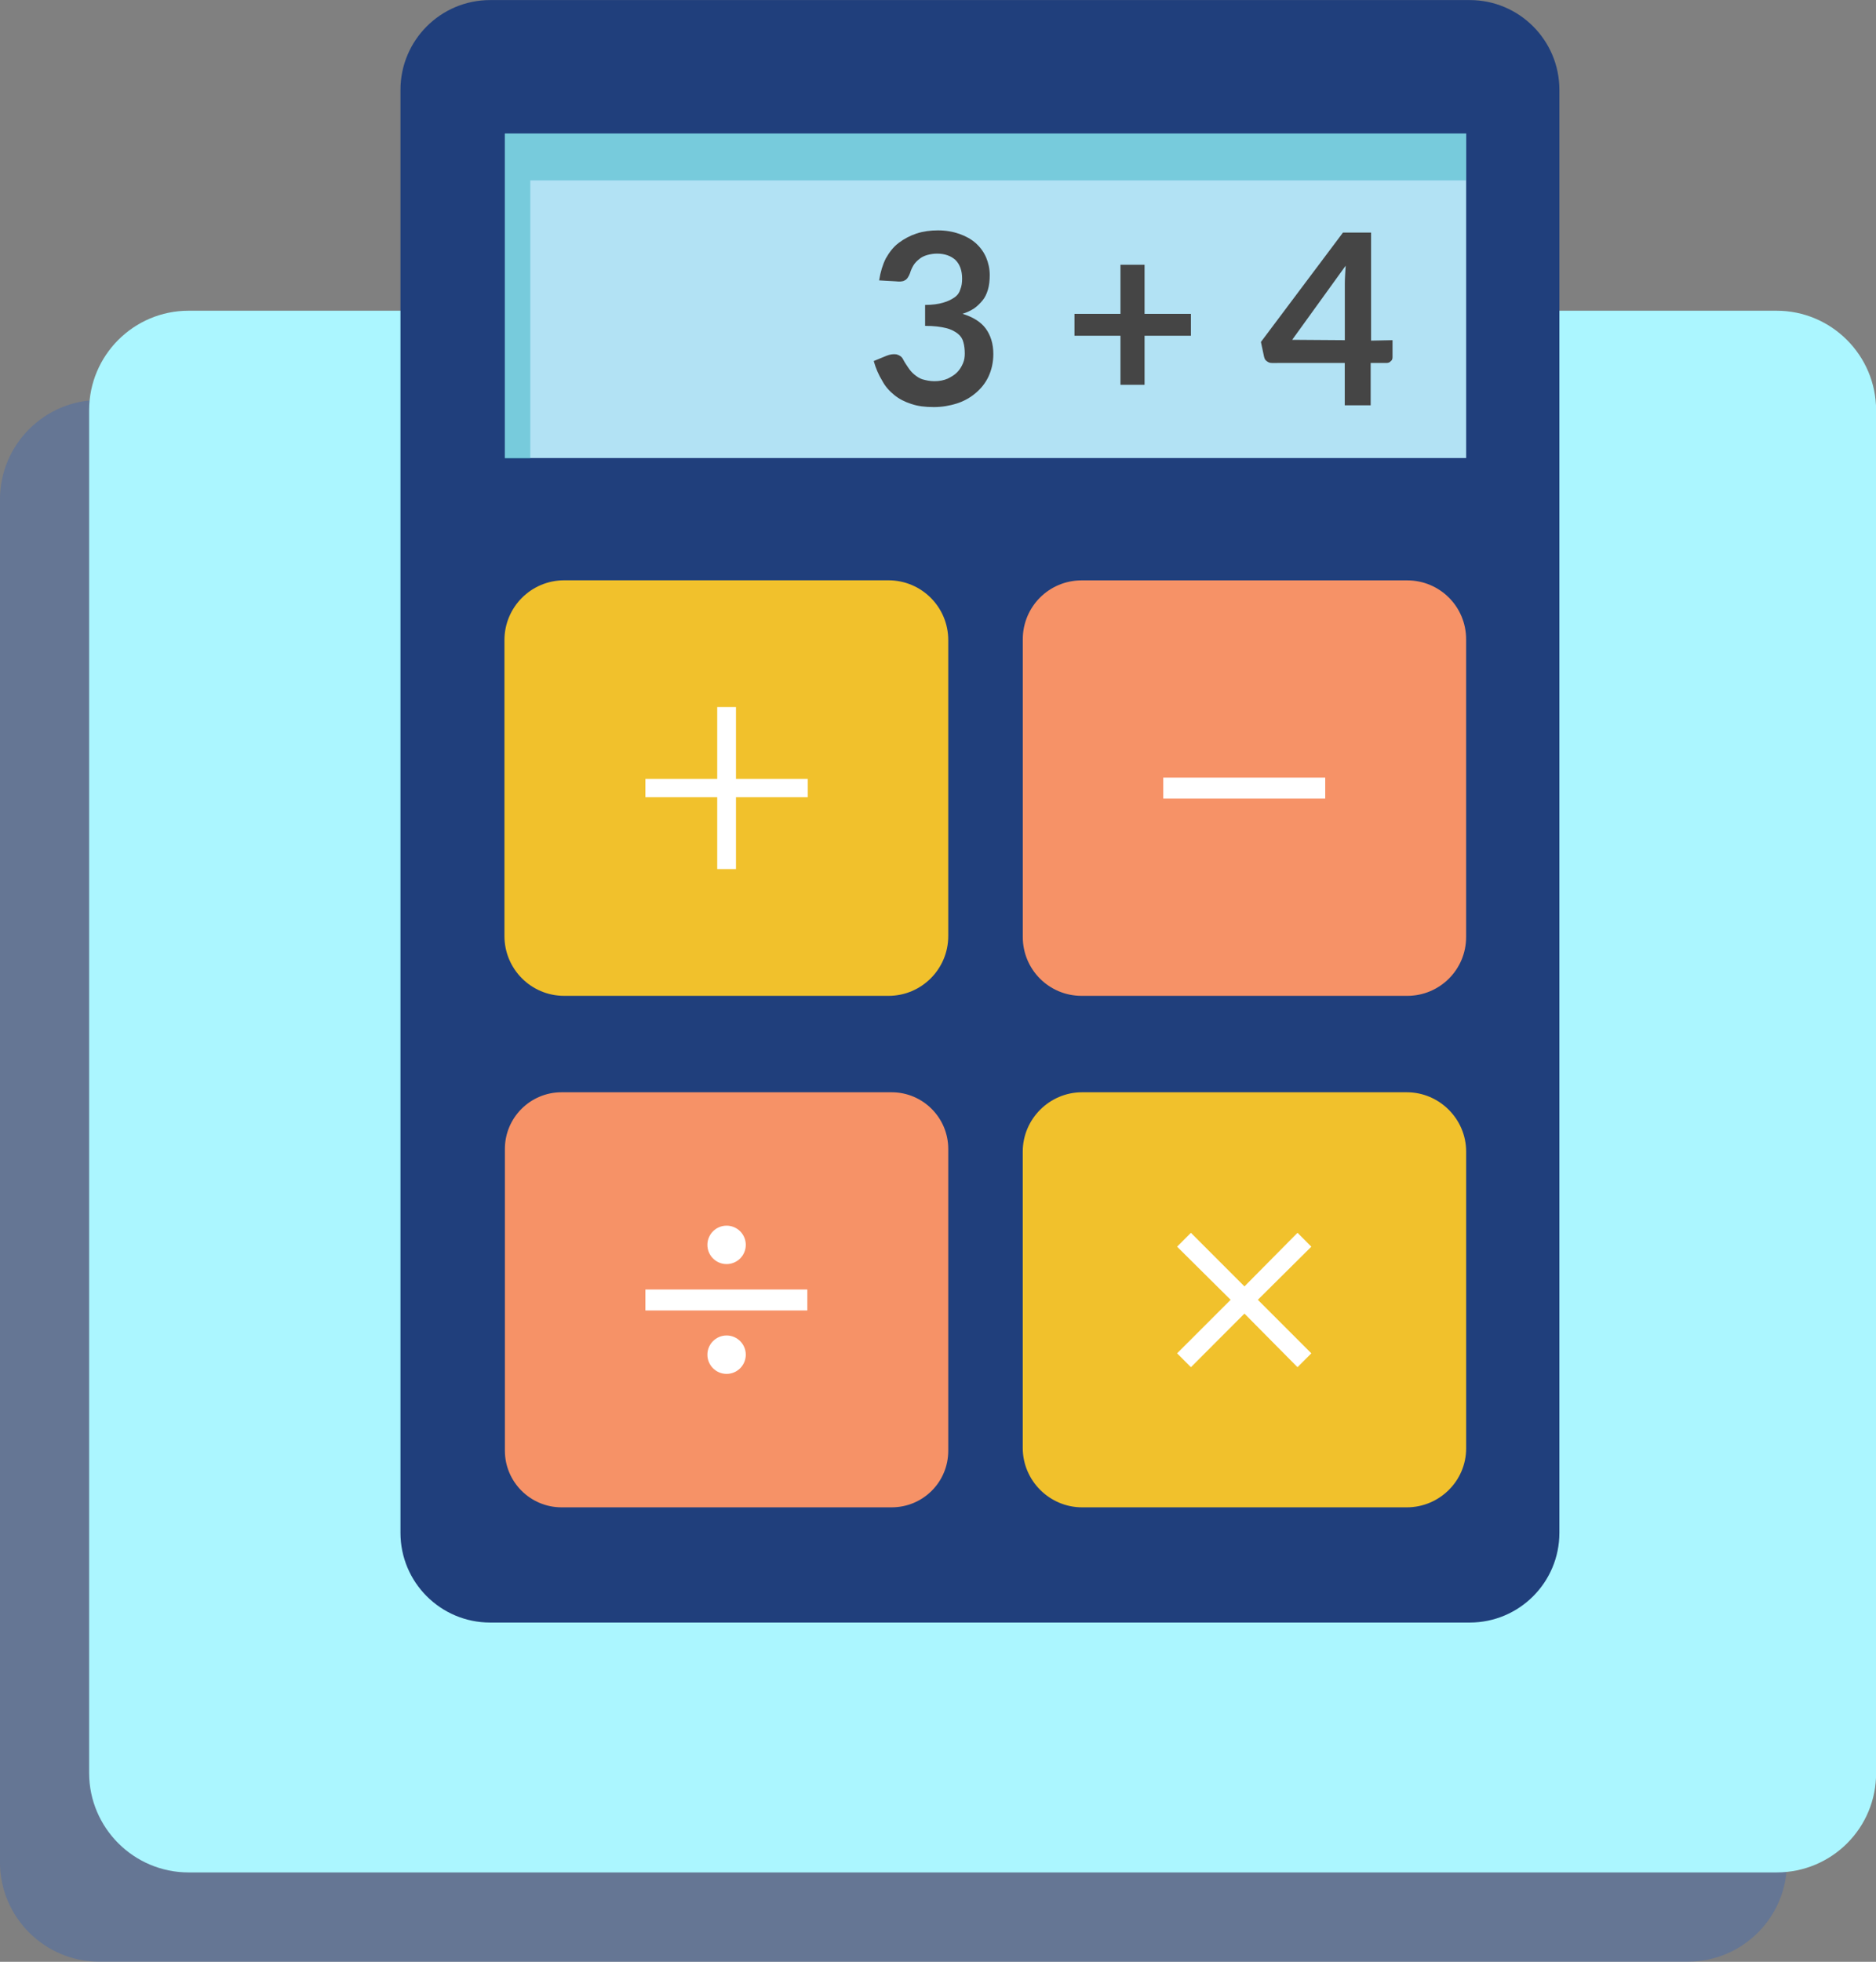 <?xml version="1.0" encoding="utf-8"?>
<!-- Generator: Adobe Illustrator 16.0.0, SVG Export Plug-In . SVG Version: 6.00 Build 0)  -->
<!DOCTYPE svg PUBLIC "-//W3C//DTD SVG 1.1//EN" "http://www.w3.org/Graphics/SVG/1.1/DTD/svg11.dtd">
<svg version="1.1" id="Layer_1" xmlns="http://www.w3.org/2000/svg" xmlns:xlink="http://www.w3.org/1999/xlink" x="0px" y="0px"
	 width="55.23px" height="57.721px" viewBox="0 0 55.23 57.721" enable-background="new 0 0 55.23 57.721" xml:space="preserve">
<rect x="0" y="0" width="55.23" height="57.721" fill="#808080" stroke="none"/>
<path opacity="0.4" fill="#3D68B1" enable-background="new    " d="M49.677,57.718H2.927c-1.614,0-2.928-1.313-2.928-2.929V14.697
	c0-1.615,1.313-2.929,2.928-2.929h46.75c1.615,0,2.93,1.313,2.93,2.929v40.079C52.619,56.404,51.305,57.718,49.677,57.718z"/>
<path fill="#ABF6FF" d="M52.303,55.091H5.553c-1.615,0-2.929-1.313-2.929-2.928V12.07c0-1.615,1.313-2.928,2.929-2.928h46.75
	c1.614,0,2.93,1.313,2.93,2.928v40.079C55.245,53.778,53.932,55.091,52.303,55.091z"/>
<path fill="#203F7C" d="M14.431,0.002h28.838c1.458,0,2.64,1.184,2.64,2.641v42.456c0,1.458-1.182,2.64-2.64,2.64H14.431
	c-1.458,0-2.641-1.182-2.641-2.64V2.642C11.791,1.185,12.973,0.002,14.431,0.002z"/>
<rect x="14.864" y="3.929" fill="#B2E2F4" width="28.3" height="9.547"/>
<polygon opacity="0.5" fill="#3CB4C5" enable-background="new    " points="15.612,5.308 43.164,5.308 43.164,3.929 14.864,3.929 
	14.864,13.489 15.612,13.489 "/>
<path fill="#F1C12C" d="M26.158,29.3H16.61c-0.972,0-1.759-0.787-1.759-1.76v-8.706c0-0.973,0.788-1.76,1.759-1.76h9.548
	c0.971,0,1.759,0.787,1.759,1.76v8.706C27.917,28.512,27.129,29.3,26.158,29.3z"/>
<path fill="#F69267" d="M41.43,29.3h-9.587c-0.959,0-1.732-0.773-1.732-1.732v-8.759c0-0.959,0.773-1.733,1.732-1.733h9.587
	c0.959,0,1.733,0.774,1.733,1.733v8.759C43.164,28.525,42.389,29.3,41.43,29.3z"/>
<path fill="#F69267" d="M26.25,44.349h-9.718c-0.919,0-1.668-0.748-1.668-1.667v-8.878c0-0.92,0.749-1.667,1.668-1.667h9.718
	c0.918,0,1.667,0.747,1.667,1.667v8.878C27.917,43.613,27.168,44.349,26.25,44.349z"/>
<path fill="#F1C12C" d="M41.417,44.349h-9.56c-0.959,0-1.747-0.787-1.747-1.746v-8.721c0-0.959,0.788-1.745,1.747-1.745h9.56
	c0.958,0,1.747,0.786,1.747,1.745v8.732C43.164,43.574,42.375,44.349,41.417,44.349z"/>
<g>
	<polygon fill="#FFFFFF" points="23.781,22.918 21.667,22.918 21.667,20.804 21.115,20.804 21.115,22.918 19,22.918 19,23.456 
		21.115,23.456 21.115,25.57 21.667,25.57 21.667,23.456 23.781,23.456 	"/>
</g>
<g>
	<polygon fill="#FFFFFF" points="38.606,39.818 37.031,38.243 38.606,36.68 38.199,36.272 36.637,37.849 35.061,36.272 
		34.654,36.68 36.23,38.243 34.654,39.818 35.061,40.226 36.637,38.649 38.199,40.226 	"/>
</g>
<g>
	<rect x="34.247" y="22.878" fill="#FFFFFF" width="4.768" height="0.617"/>
</g>
<g>
	<g>
		<rect x="19" y="37.94" fill="#FFFFFF" width="4.768" height="0.617"/>
	</g>
	<circle fill="#FFFFFF" cx="21.391" cy="36.627" r="0.565"/>
	<circle fill="#FFFFFF" cx="21.391" cy="39.858" r="0.565"/>
</g>
<g enable-background="new    ">
	<path fill="#454545" d="M25.882,8.249c0.039-0.249,0.104-0.46,0.196-0.644c0.105-0.185,0.224-0.341,0.381-0.459
		c0.158-0.118,0.329-0.211,0.525-0.276c0.197-0.064,0.408-0.092,0.631-0.092c0.236,0,0.446,0.039,0.631,0.104
		S28.6,7.04,28.731,7.158s0.235,0.263,0.302,0.42c0.066,0.158,0.105,0.329,0.105,0.513c0,0.157-0.015,0.303-0.054,0.435
		c-0.039,0.131-0.092,0.235-0.158,0.313c-0.063,0.079-0.155,0.171-0.248,0.236c-0.104,0.066-0.211,0.118-0.342,0.158
		c0.303,0.092,0.538,0.235,0.684,0.433c0.144,0.197,0.224,0.447,0.224,0.749c0,0.249-0.053,0.474-0.145,0.67
		c-0.093,0.196-0.225,0.354-0.382,0.485c-0.157,0.132-0.342,0.236-0.553,0.303c-0.209,0.065-0.433,0.104-0.669,0.104
		c-0.263,0-0.473-0.026-0.67-0.093c-0.196-0.064-0.354-0.145-0.499-0.263c-0.145-0.118-0.263-0.249-0.354-0.42
		c-0.104-0.171-0.185-0.354-0.25-0.578l0.381-0.157c0.104-0.04,0.195-0.053,0.289-0.04c0.092,0.026,0.155,0.066,0.195,0.146
		s0.093,0.158,0.146,0.236c0.053,0.079,0.104,0.145,0.184,0.211c0.079,0.064,0.157,0.118,0.249,0.144
		c0.093,0.026,0.211,0.053,0.342,0.053c0.146,0,0.276-0.025,0.396-0.077c0.104-0.054,0.197-0.105,0.275-0.186
		c0.078-0.078,0.131-0.171,0.171-0.263s0.053-0.185,0.053-0.289c0-0.118-0.013-0.236-0.04-0.328
		c-0.025-0.104-0.078-0.184-0.157-0.249s-0.196-0.132-0.354-0.171c-0.158-0.039-0.354-0.065-0.617-0.065V8.972
		c0.21,0,0.395-0.026,0.524-0.065c0.146-0.04,0.25-0.093,0.343-0.158c0.092-0.064,0.145-0.145,0.17-0.235
		c0.039-0.093,0.053-0.197,0.053-0.315c0-0.236-0.065-0.42-0.197-0.551c-0.131-0.118-0.313-0.186-0.538-0.186
		c-0.104,0-0.195,0.015-0.289,0.04c-0.092,0.026-0.171,0.065-0.235,0.118C27,7.672,26.933,7.738,26.894,7.804
		C26.855,7.87,26.816,7.949,26.79,8.04c-0.04,0.105-0.093,0.185-0.157,0.21c-0.065,0.039-0.157,0.039-0.275,0.026L25.882,8.249z"/>
	<path fill="#454545" d="M35.061,9.878h-1.365v1.444h-0.709V9.878h-1.354V9.234h1.354V7.789h0.709v1.445h1.365V9.878z"/>
	<path fill="#454545" d="M40.996,10.009v0.499c0,0.054-0.013,0.093-0.052,0.118c-0.026,0.039-0.079,0.054-0.132,0.054h-0.459v1.246
		h-0.763v-1.246H37.45c-0.066,0-0.104-0.015-0.158-0.054c-0.053-0.039-0.063-0.079-0.078-0.131l-0.092-0.434l2.416-3.219h0.827v3.18
		L40.996,10.009L40.996,10.009z M39.592,10.009V8.341c0-0.156,0.014-0.327,0.025-0.524l-1.575,2.181L39.592,10.009L39.592,10.009z"
		/>
</g>
</svg>
